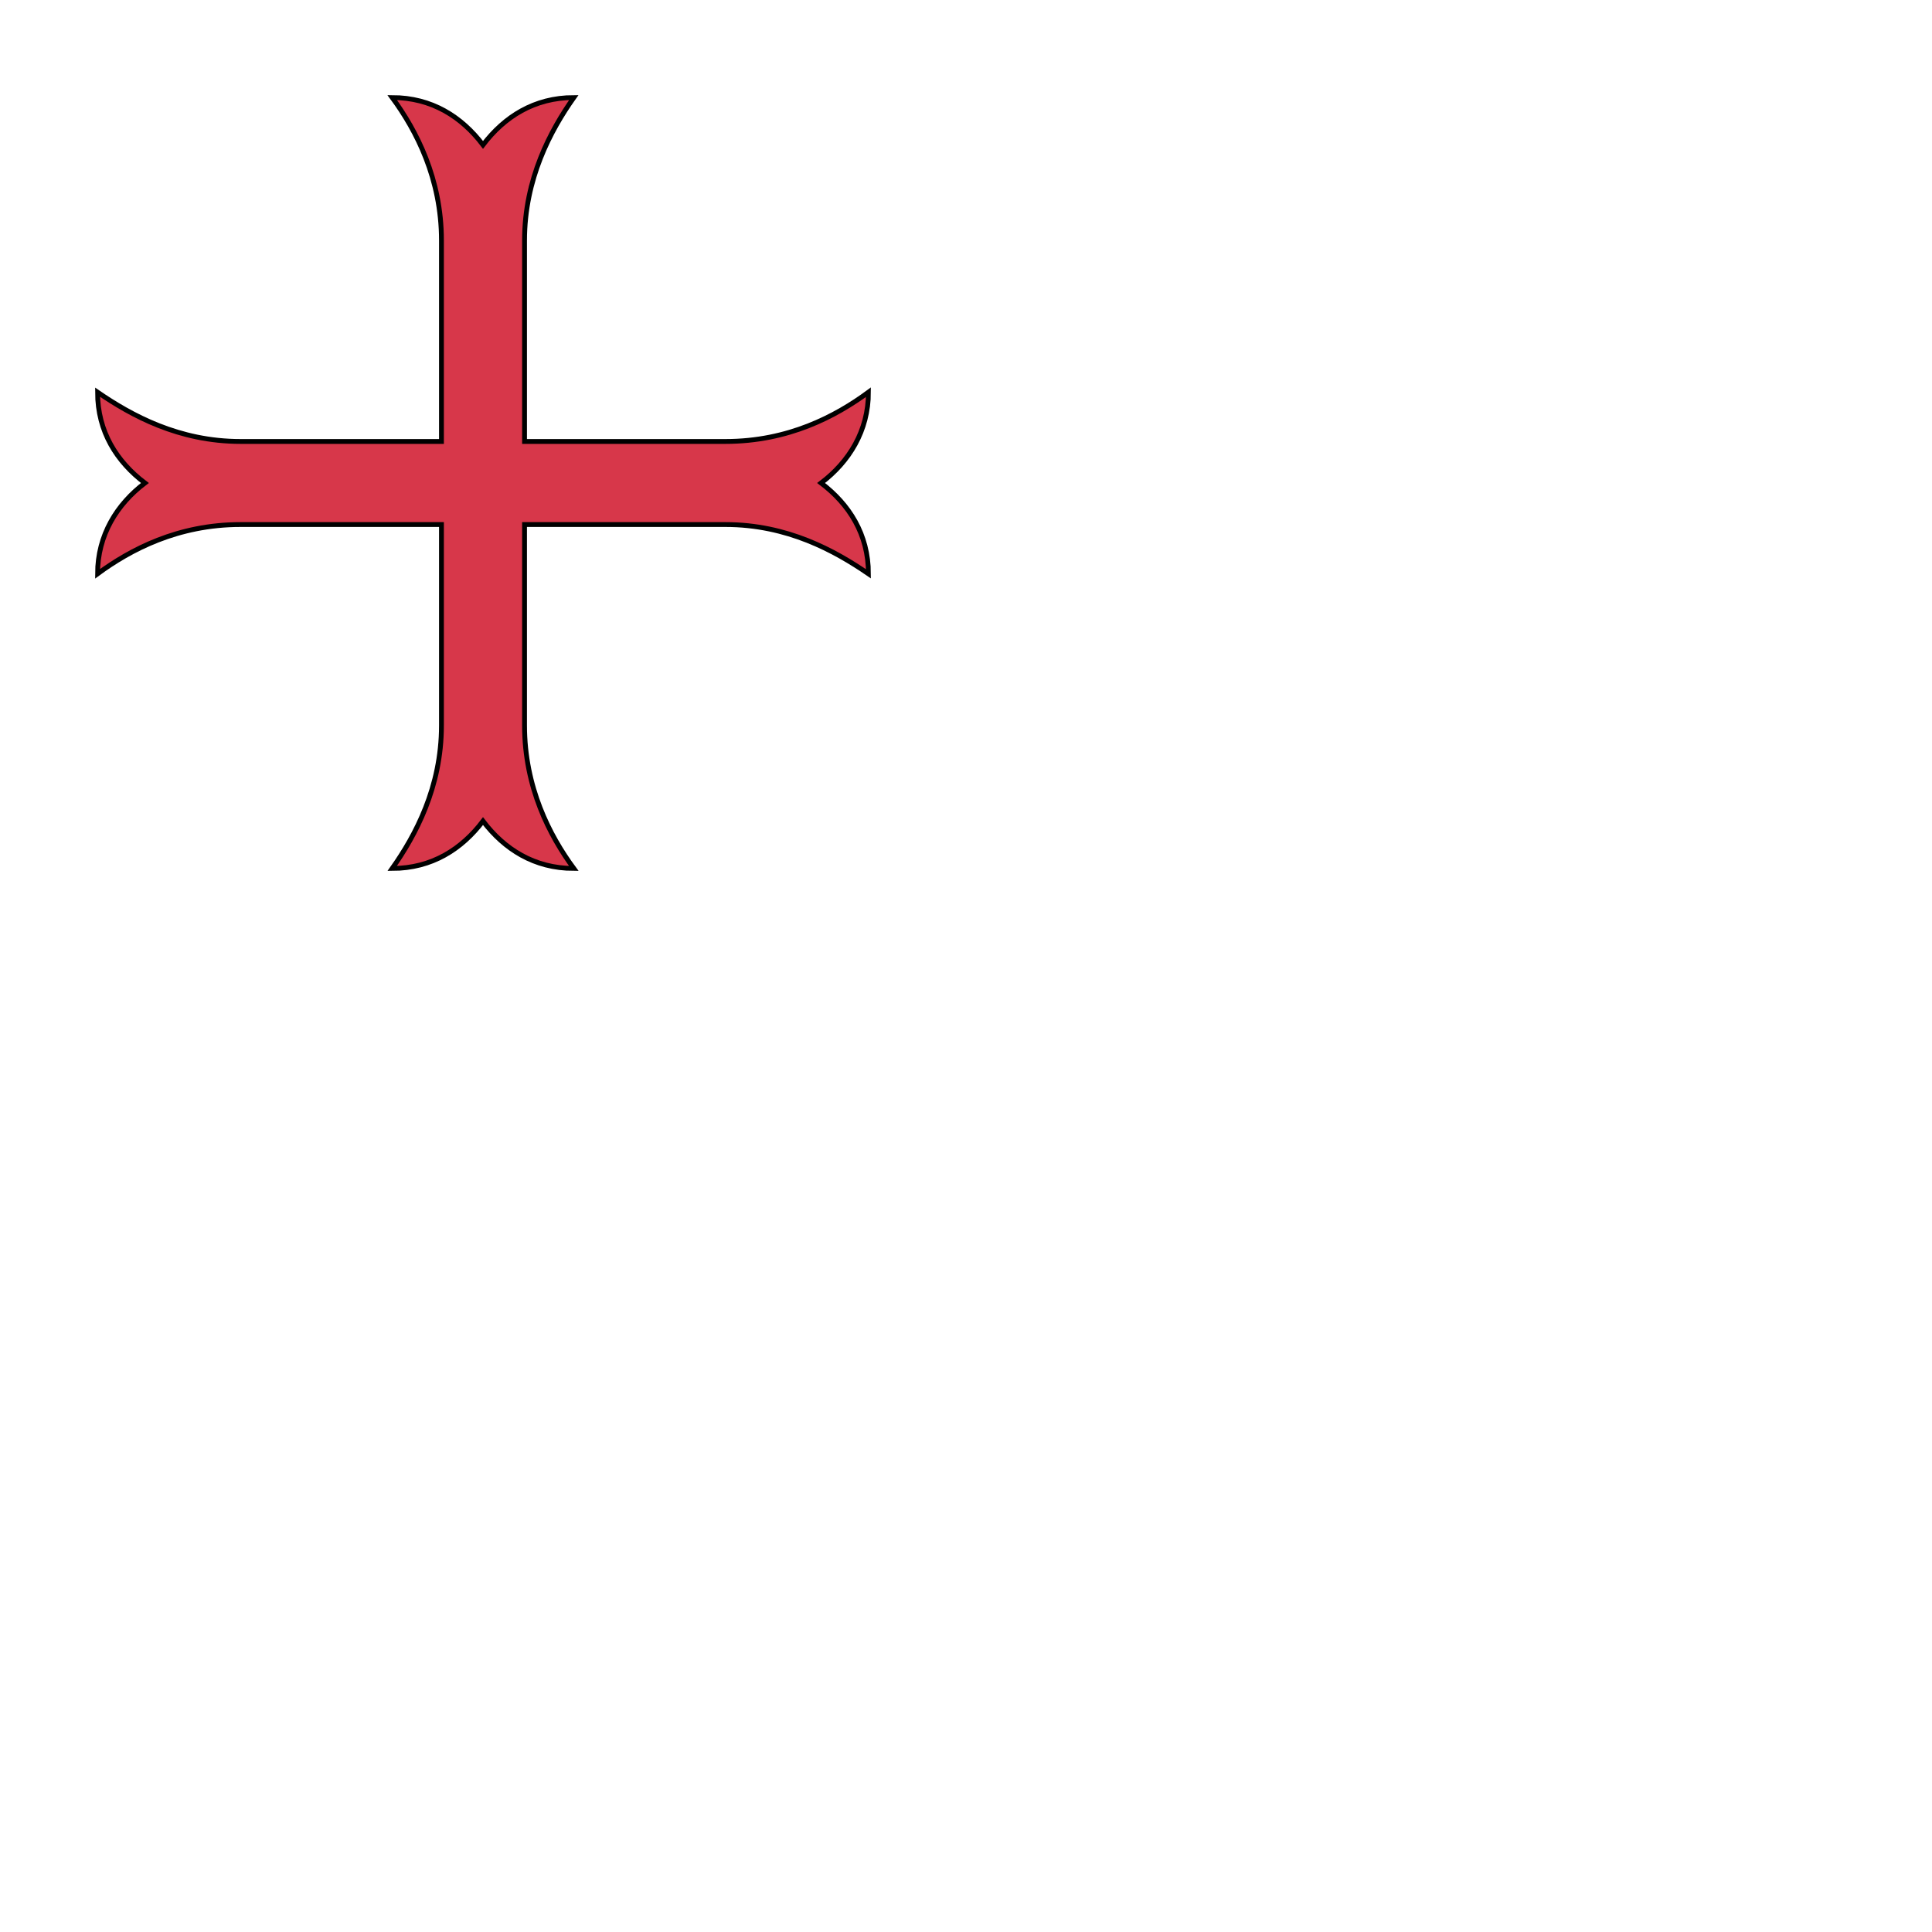 <svg xmlns="http://www.w3.org/2000/svg" fill="#d7374a" stroke="#000" viewBox="50 50 200 200">
  <g id="crossMoline" stroke-width=".5">
    <path d="M104.3 74.9c0-6.4 2.7-11.4 5.1-14.8-4.1 0-7.2 2-9.4 4.9-2.2-2.9-5.3-4.9-9.4-4.9 2.5 3.4 5.1 8.4 5.1 14.8v20.8h-20.8c-6.4 0-11.3-2.7-14.8-5.1 0 4.1 2 7.2 4.9 9.4-2.9 2.2-4.9 5.4-4.9 9.4 3.4-2.5 8.3-5.1 14.8-5.1h20.8v20.8c0 6.4-2.7 11.4-5.1 14.8 4.1 0 7.2-2 9.4-4.9 2.2 2.9 5.3 4.9 9.4 4.9-2.5-3.4-5.1-8.4-5.1-14.8v-20.8h20.8c6.4 0 11.3 2.7 14.8 5.1 0-4.1-2-7.2-4.9-9.4 2.9-2.2 4.9-5.4 4.9-9.4-3.4 2.5-8.3 5.1-14.8 5.1h-20.8z"/>
  </g>
</svg>
